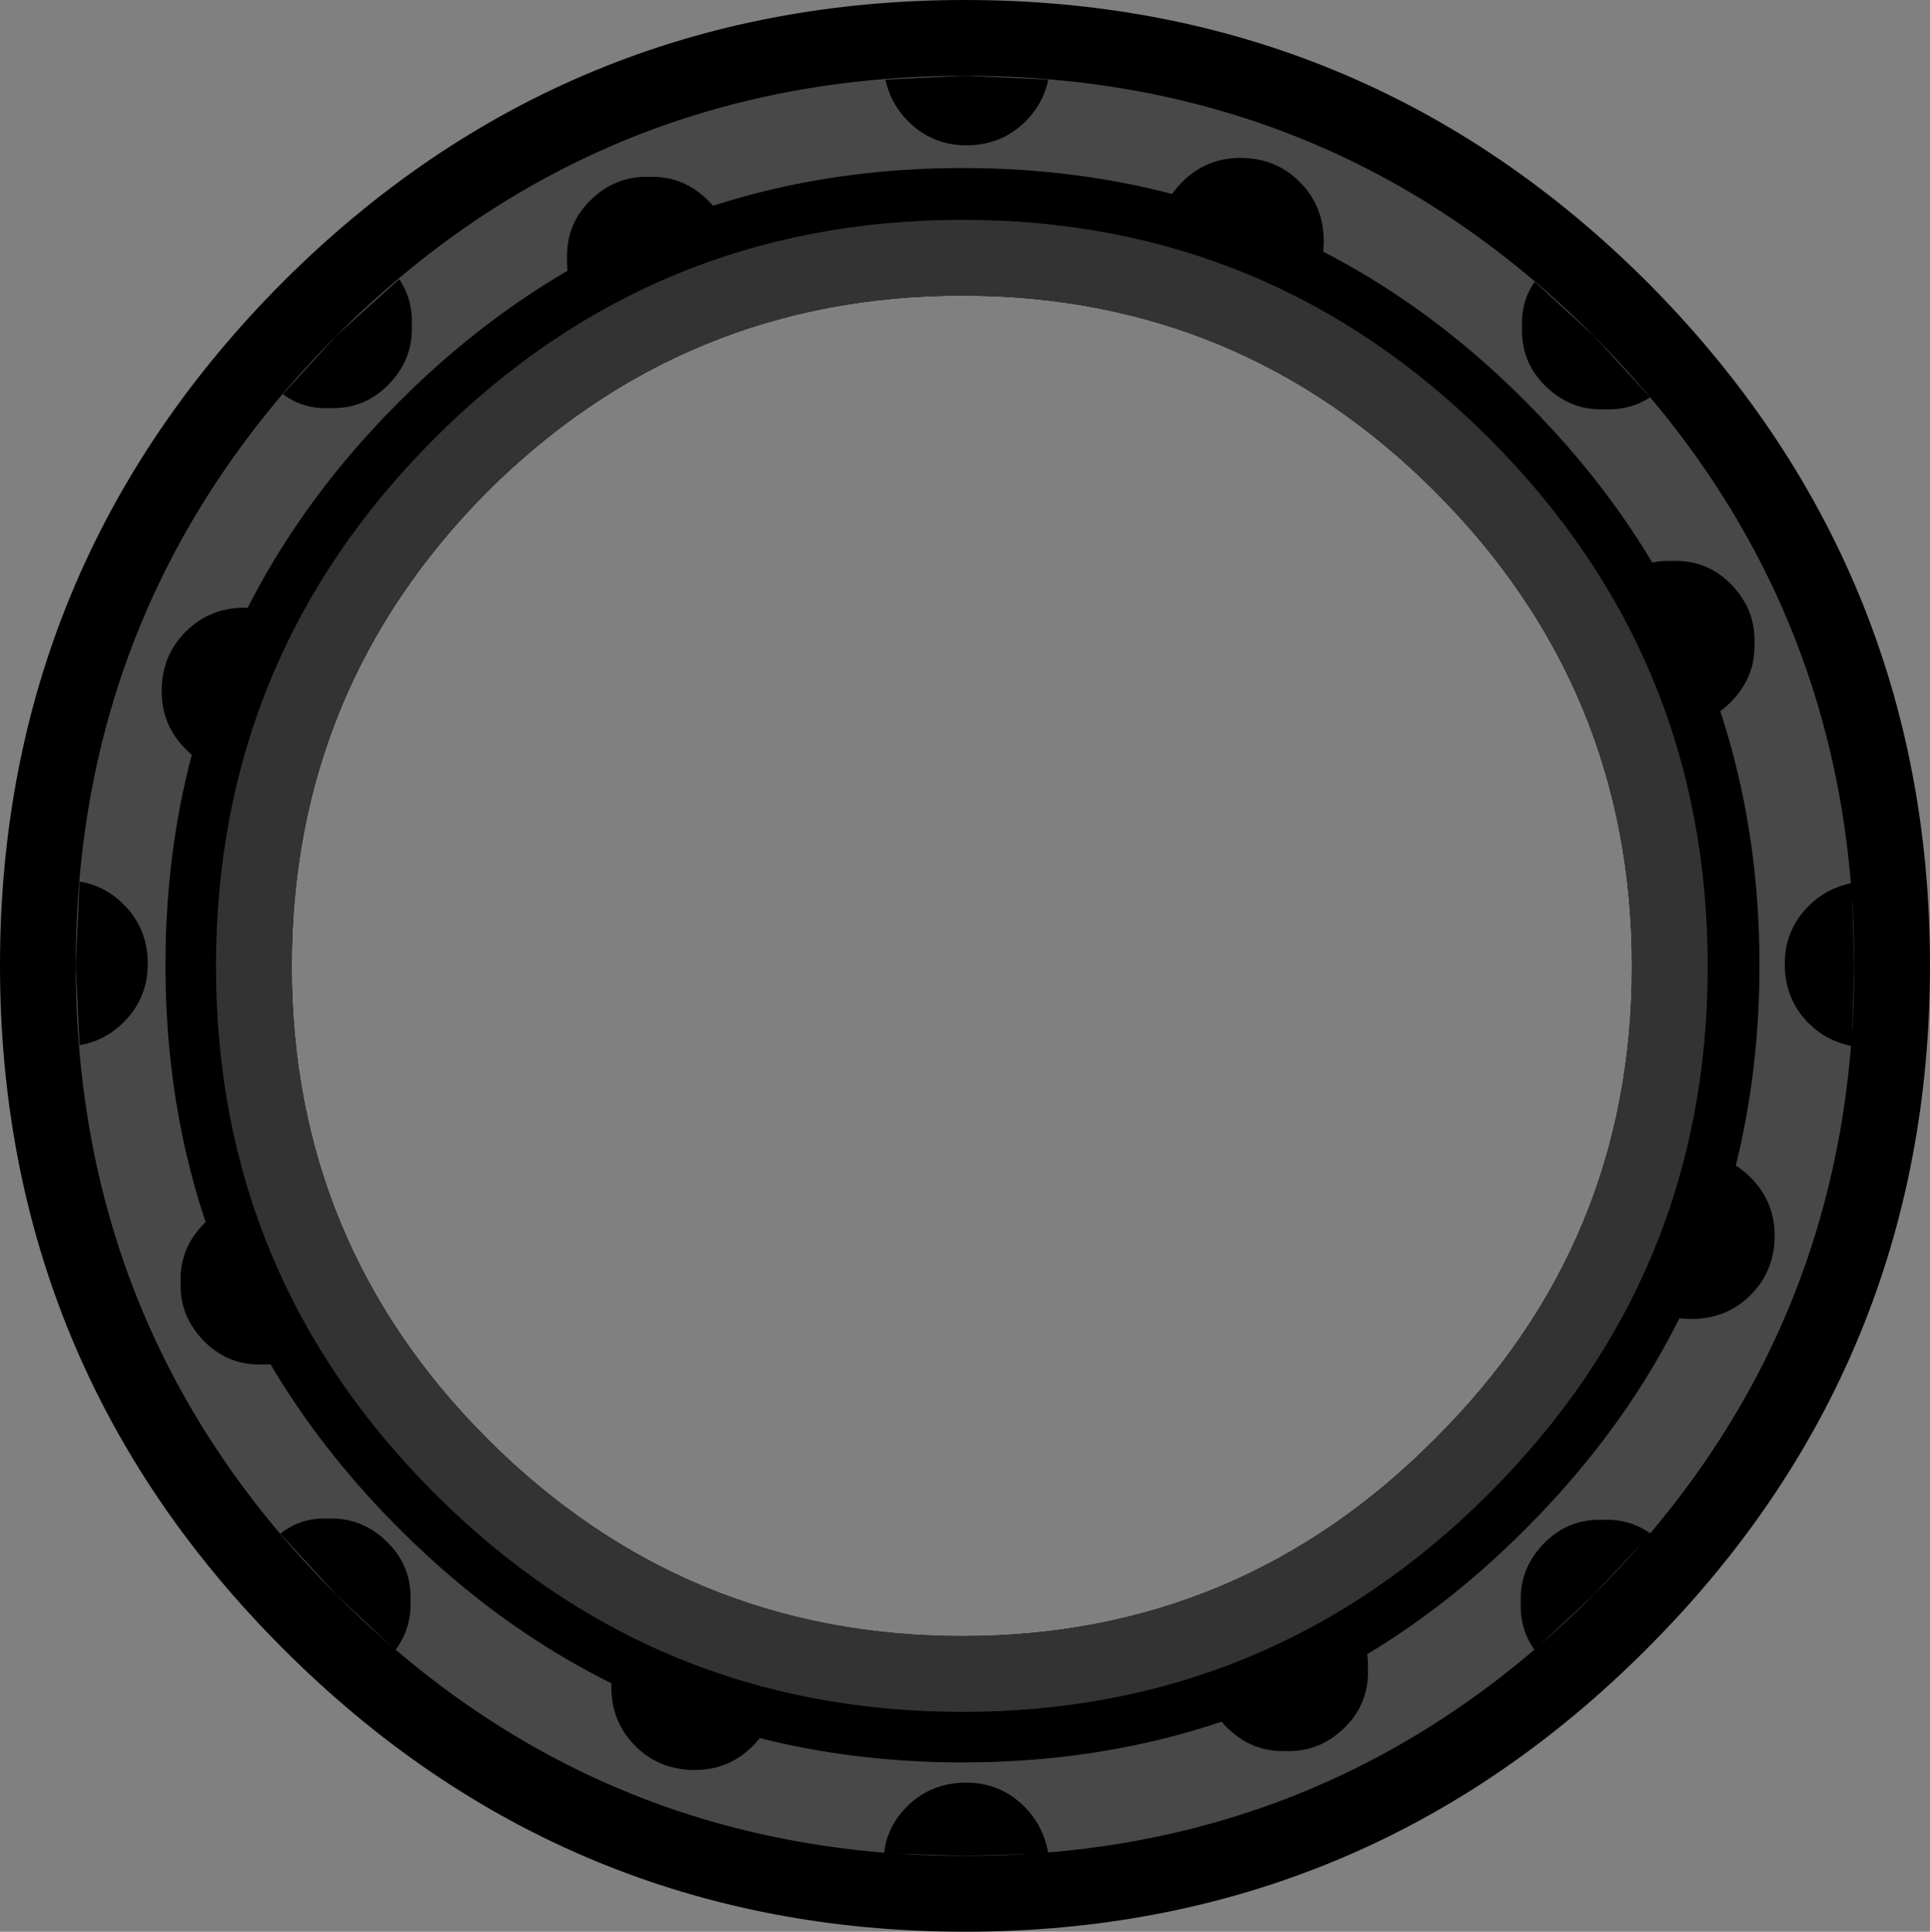 <?xml version="1.0" encoding="UTF-8" standalone="no"?>
<svg xmlns:xlink="http://www.w3.org/1999/xlink" height="76.45px" width="76.4px" xmlns="http://www.w3.org/2000/svg">
  <rect width="100%" height="100%" fill="#808080" stroke="none"/>
  <g transform="matrix(1.0, 0.0, 0.0, 1.0, 38.2, 38.2)">
    <path d="M24.9 -24.9 Q35.2 -14.55 35.2 0.0 35.2 14.6 24.9 24.9 14.6 35.25 0.0 35.25 -14.6 35.25 -24.9 24.9 -35.2 14.6 -35.2 0.0 -35.2 -14.55 -24.9 -24.9 -14.6 -35.2 0.0 -35.2 14.6 -35.2 24.9 -24.9 M18.6 18.75 Q26.4 11.0 26.4 0.05 26.4 -10.95 18.6 -18.75 10.85 -26.5 -0.1 -26.5 -11.1 -26.5 -18.9 -18.75 -26.65 -10.95 -26.65 0.05 -26.65 11.0 -18.9 18.75 -11.1 26.55 -0.1 26.55 10.85 26.55 18.6 18.75" fill="#ffffff" fill-rule="evenodd" stroke="none"/>
    <path d="M24.9 -24.9 Q35.2 -14.55 35.2 0.0 35.2 14.6 24.9 24.9 14.6 35.25 0.0 35.25 -14.6 35.25 -24.9 24.9 -35.2 14.6 -35.2 0.0 -35.2 -14.55 -24.9 -24.9 -14.6 -35.2 0.0 -35.2 14.6 -35.2 24.9 -24.9 Z" fill="none" stroke="#000000" stroke-linecap="round" stroke-linejoin="round" stroke-width="6.0"/>
    <path d="M24.9 -24.9 Q35.2 -14.55 35.2 0.0 35.2 14.6 24.9 24.9 14.6 35.25 0.0 35.25 -14.6 35.25 -24.9 24.9 -35.2 14.6 -35.2 0.0 -35.2 -14.55 -24.9 -24.9 -14.6 -35.2 0.0 -35.2 14.6 -35.2 24.9 -24.9 M18.6 18.75 Q26.4 11.0 26.4 0.05 26.4 -10.95 18.6 -18.75 10.85 -26.5 -0.1 -26.5 -11.1 -26.5 -18.9 -18.75 -26.65 -10.95 -26.65 0.05 -26.65 11.0 -18.9 18.75 -11.1 26.55 -0.1 26.55 10.85 26.55 18.6 18.75" fill="#484848" fill-rule="evenodd" stroke="none"/>
    <path d="M22.55 -27.05 L24.9 -24.9 27.1 -22.5 27.35 -22.65 Q26.5 -21.95 25.3 -22.0 23.95 -21.95 22.95 -22.95 22.0 -23.9 22.05 -25.25 22.0 -26.25 22.55 -27.05 M8.6 -31.0 Q9.55 -31.95 10.9 -31.95 12.3 -31.95 13.25 -31.0 14.2 -30.05 14.2 -28.65 14.2 -27.3 13.25 -26.35 12.3 -25.4 10.9 -25.4 9.55 -25.4 8.6 -26.35 7.65 -27.3 7.65 -28.7 7.65 -30.05 8.6 -31.0 M0.05 -32.45 Q-1.3 -32.45 -2.25 -33.4 -2.95 -34.1 -3.15 -35.05 L0.0 -35.2 3.3 -35.05 Q3.1 -34.1 2.4 -33.4 1.45 -32.45 0.05 -32.45 M25.7 -15.1 Q26.65 -16.05 28.0 -16.0 29.35 -16.05 30.3 -15.1 31.3 -14.1 31.25 -12.75 31.3 -11.4 30.3 -10.4 29.35 -9.45 28.0 -9.5 26.65 -9.45 25.65 -10.45 24.7 -11.4 24.75 -12.75 24.7 -14.1 25.7 -15.1 M35.1 -3.25 L35.2 0.0 35.1 3.2 Q34.1 3.0 33.4 2.3 32.45 1.35 32.45 -0.05 32.45 -1.4 33.4 -2.35 34.1 -3.05 35.1 -3.25 M32.05 10.7 Q32.05 12.1 31.1 13.05 30.15 14.0 28.75 14.0 27.4 14.0 26.45 13.05 25.5 12.1 25.5 10.7 25.5 9.35 26.45 8.4 27.4 7.45 28.8 7.45 30.15 7.45 31.1 8.4 32.05 9.35 32.05 10.7 M27.15 22.5 L24.9 24.9 22.55 27.1 22.8 27.4 Q21.95 26.5 22.0 25.2 21.95 23.85 22.95 22.85 23.9 21.9 25.25 21.95 26.3 21.9 27.15 22.5 M12.7 31.1 Q11.35 31.15 10.35 30.15 9.4 29.2 9.45 27.85 9.4 26.5 10.4 25.5 11.35 24.55 12.7 24.6 14.05 24.55 15.05 25.55 16.0 26.5 15.95 27.85 16.0 29.2 15.05 30.15 14.05 31.15 12.7 31.1 M2.35 33.3 Q3.1 34.05 3.3 35.15 L0.0 35.25 -3.2 35.15 Q-3.1 34.1 -2.3 33.3 -1.35 32.35 0.05 32.35 1.4 32.35 2.35 33.3 M-9.25 -27.95 Q-9.2 -26.6 -10.2 -25.6 -11.15 -24.65 -12.5 -24.7 -13.85 -24.65 -14.85 -25.65 -15.8 -26.6 -15.75 -27.95 -15.8 -29.3 -14.85 -30.25 -13.85 -31.25 -12.5 -31.2 -11.15 -31.25 -10.15 -30.25 -9.2 -29.3 -9.25 -27.95 M-22.4 -27.15 Q-21.85 -26.35 -21.9 -25.3 -21.85 -23.95 -22.85 -22.95 -23.8 -22.0 -25.15 -22.05 -26.2 -22.0 -27.0 -22.6 L-24.9 -24.9 -22.4 -27.15 M-26.2 -13.2 Q-25.25 -12.25 -25.25 -10.85 -25.25 -9.5 -26.2 -8.55 -27.15 -7.6 -28.55 -7.6 -29.9 -7.6 -30.85 -8.55 -31.8 -9.5 -31.8 -10.85 -31.8 -12.25 -30.85 -13.2 -29.9 -14.15 -28.5 -14.15 -27.15 -14.15 -26.2 -13.2 M-33.3 -2.4 Q-32.35 -1.45 -32.35 -0.05 -32.35 1.3 -33.3 2.25 -34.2 3.15 -35.45 3.2 L-35.05 3.15 -35.2 0.0 -35.05 -3.3 -35.45 -3.35 Q-34.2 -3.3 -33.3 -2.4 M-25.45 10.25 Q-24.5 11.2 -24.55 12.55 -24.5 13.9 -25.5 14.9 -26.45 15.85 -27.8 15.8 -29.15 15.85 -30.1 14.9 -31.1 13.9 -31.05 12.55 -31.1 11.2 -30.1 10.2 -29.15 9.25 -27.8 9.3 -26.45 9.25 -25.45 10.25 M-25.2 21.9 Q-23.85 21.85 -22.85 22.85 -21.9 23.8 -21.95 25.15 -21.9 26.45 -22.8 27.4 L-22.55 27.1 -24.9 24.9 -27.1 22.5 Q-26.3 21.85 -25.2 21.9 M-7.45 28.6 Q-7.45 29.95 -8.4 30.9 -9.35 31.85 -10.7 31.85 -12.1 31.85 -13.05 30.9 -14.0 29.95 -14.0 28.55 -14.0 27.2 -13.05 26.25 -12.1 25.3 -10.7 25.3 -9.35 25.3 -8.4 26.25 -7.45 27.2 -7.45 28.6" fill="#000000" fill-rule="evenodd" stroke="none"/>
    <path d="M-0.1 -26.5 Q-11.1 -26.5 -18.9 -18.75 -26.65 -10.95 -26.65 0.05 -26.65 11.0 -18.9 18.75 -11.1 26.55 -0.1 26.55 10.85 26.55 18.6 18.75 26.4 11.0 26.4 0.05 26.4 -10.95 18.6 -18.75 10.85 -26.5 -0.1 -26.5 M-0.1 -31.55 Q13.0 -31.55 22.2 -22.3 31.45 -13.05 31.45 0.0 31.45 13.05 22.2 22.3 13.0 31.55 -0.1 31.55 -13.15 31.55 -22.4 22.3 -31.65 13.05 -31.65 0.0 -31.65 -13.05 -22.4 -22.3 -13.15 -31.55 -0.1 -31.55" fill="#000000" fill-rule="evenodd" stroke="none"/>
    <path d="M-21.0 -20.85 Q-12.35 -29.5 -0.1 -29.5 12.1 -29.5 20.75 -20.85 29.4 -12.2 29.4 0.05 29.4 12.25 20.75 20.9 12.1 29.55 -0.1 29.55 -12.35 29.55 -21.0 20.9 -29.65 12.25 -29.65 0.05 -29.65 -12.2 -21.0 -20.85 M-0.1 -26.5 Q-11.1 -26.5 -18.9 -18.75 -26.65 -10.95 -26.65 0.05 -26.65 11.0 -18.9 18.75 -11.1 26.55 -0.1 26.55 10.85 26.55 18.6 18.75 26.4 11.0 26.4 0.05 26.4 -10.95 18.6 -18.75 10.85 -26.5 -0.1 -26.5" fill="#333333" fill-rule="evenodd" stroke="none"/>
  </g>
</svg>
